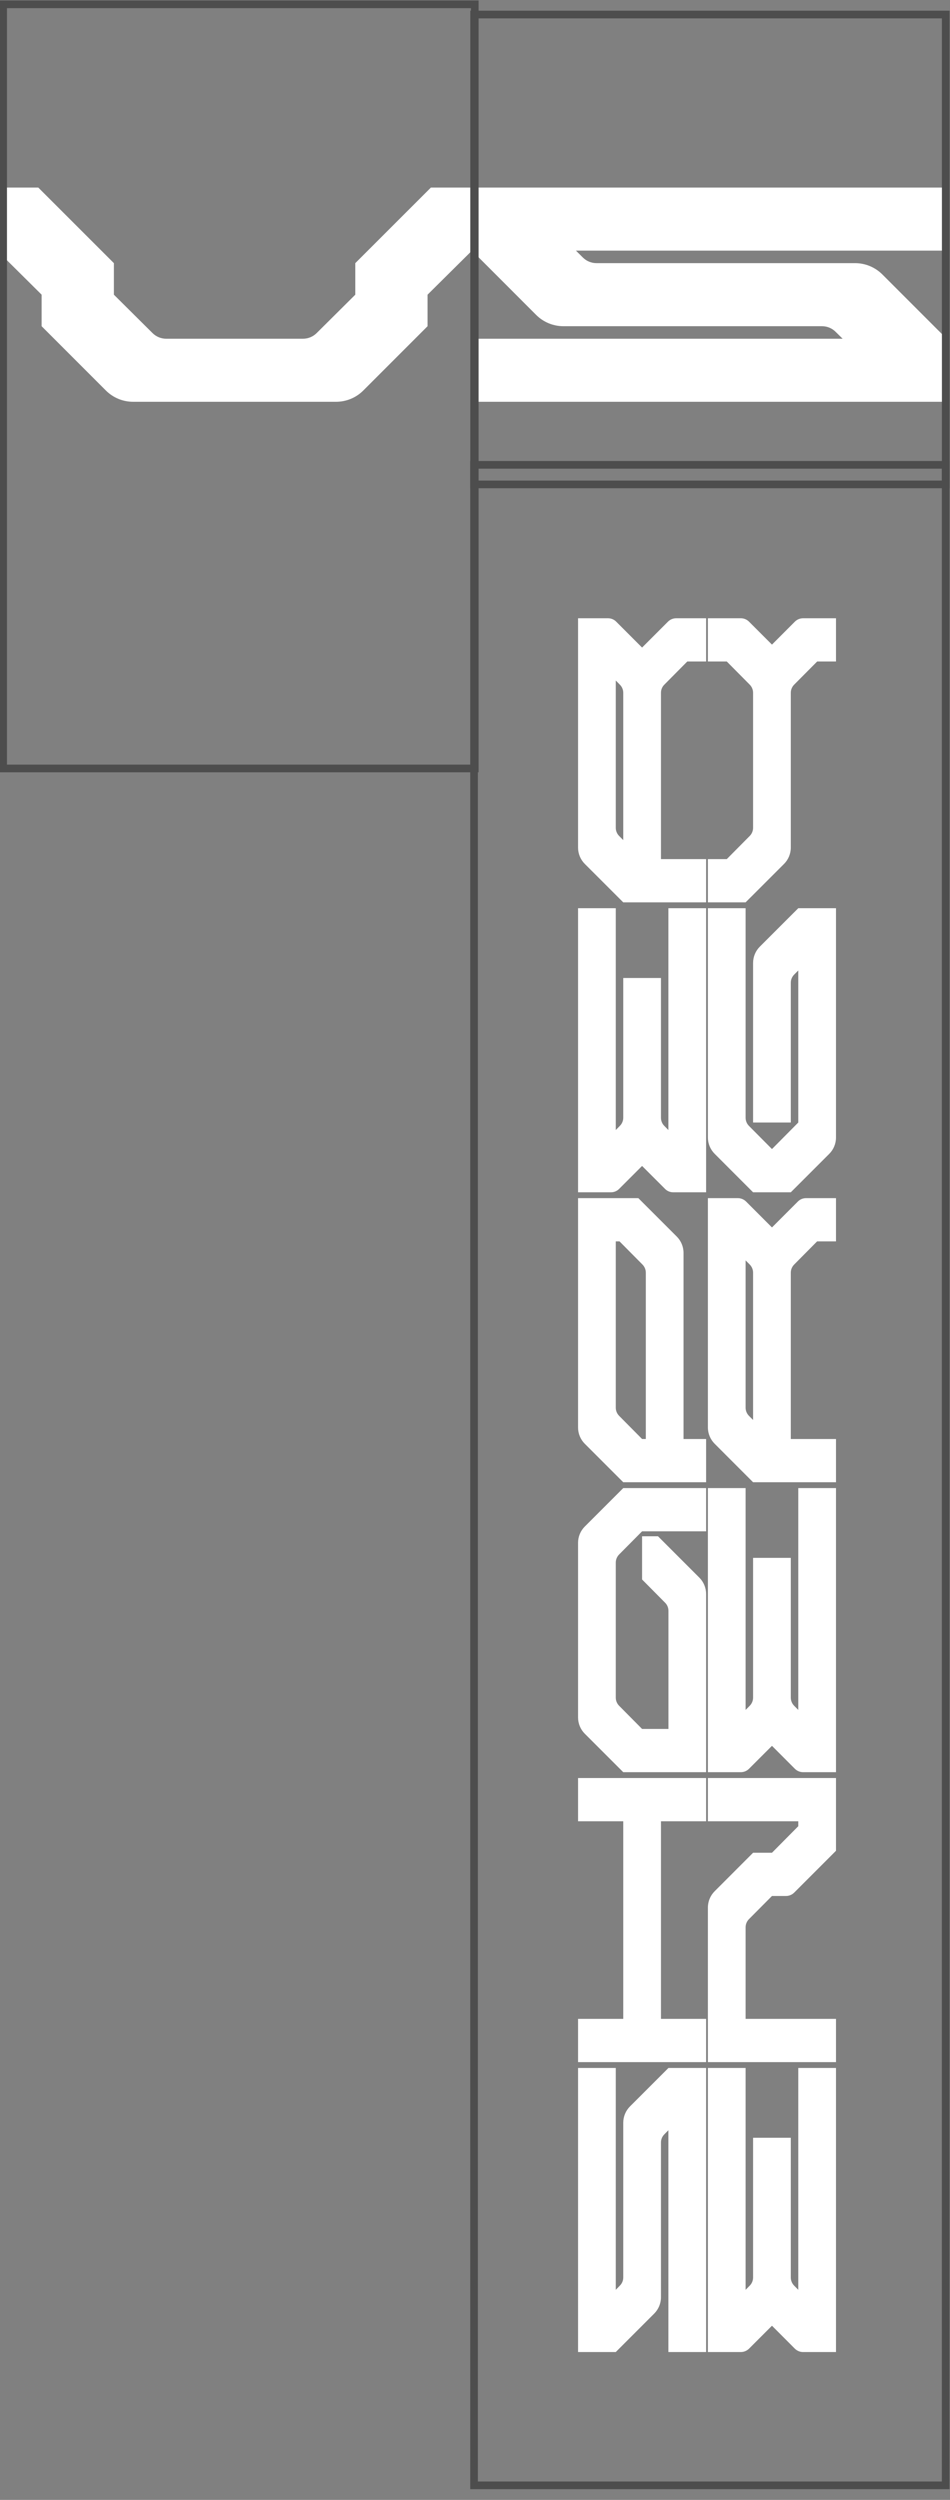 <?xml version="1.0" encoding="UTF-8" standalone="no"?>
<!DOCTYPE svg PUBLIC "-//W3C//DTD SVG 1.1//EN" "http://www.w3.org/Graphics/SVG/1.1/DTD/svg11.dtd">
<svg width="100%" height="100%" viewBox="0 0 165 434" version="1.1" xmlns="http://www.w3.org/2000/svg" xmlns:xlink="http://www.w3.org/1999/xlink" xml:space="preserve" xmlns:serif="http://www.serif.com/" style="fill-rule:evenodd;clip-rule:evenodd;stroke-linejoin:round;stroke-miterlimit:2;">
    <rect x="0" y="0" width="165" height="434" fill="#808080" stroke="none"/>
    <g transform="matrix(1,0,0,1,-1460,-634)">
        <g transform="matrix(1.001,0,0,1,1460,634)">
            <g transform="matrix(0.999,0,0,1,-1459.02,-634)">
                <path d="M1576.57,993.013L1576.58,993.012L1569.9,999.688C1569.15,1000.44 1568.73,1001.46 1568.73,1002.52L1568.73,1029.39C1568.73,1029.92 1568.52,1030.43 1568.14,1030.8L1567.43,1031.53L1567.43,993.012L1560.88,993.012L1560.88,1042.33L1567.43,1042.33L1574.1,1035.66C1574.85,1034.91 1575.28,1033.89 1575.28,1032.83L1575.28,1005.95C1575.28,1005.43 1575.48,1004.92 1575.86,1004.54L1576.57,1003.82L1576.57,1042.33L1583.12,1042.33L1583.12,993.013L1576.57,993.013ZM1590.57,1041.75L1594.56,1037.76L1598.54,1041.75C1598.92,1042.12 1599.43,1042.33 1599.96,1042.33L1605.68,1042.33L1605.68,993.013L1599.13,993.013L1599.13,1031.53L1598.41,1030.8C1598.04,1030.43 1597.83,1029.92 1597.83,1029.39L1597.83,1005.13L1591.28,1005.13L1591.28,1029.39C1591.28,1029.92 1591.07,1030.43 1590.7,1030.8L1589.98,1031.53L1589.98,993.012L1583.43,993.012L1583.43,1042.33L1589.15,1042.33C1589.68,1042.33 1590.19,1042.12 1590.57,1041.75L1590.57,1041.75ZM1575.28,984.492L1575.28,950.182L1583.12,950.182L1583.12,942.676L1560.88,942.676L1560.88,950.182L1568.73,950.182L1568.73,984.492L1560.88,984.492L1560.88,991.998L1583.12,991.998L1583.12,984.492L1575.28,984.492ZM1583.43,950.182L1599.13,950.182L1599.13,951.039L1594.56,955.65L1591.28,955.65L1584.61,962.326C1583.86,963.077 1583.43,964.095 1583.43,965.158L1583.43,991.997L1605.68,991.997L1605.68,984.492L1589.98,984.492L1589.98,968.591C1589.98,968.062 1590.19,967.555 1590.56,967.18L1594.56,963.155L1597,963.155C1597.53,963.155 1598.04,962.945 1598.42,962.569L1605.68,955.306L1605.68,942.677L1583.43,942.677L1583.43,950.182ZM1590.57,941.075L1594.56,937.088L1598.54,941.075C1598.92,941.45 1599.43,941.662 1599.96,941.662L1605.68,941.662L1605.68,892.341L1599.13,892.341L1599.13,930.855L1598.41,930.131C1598.04,929.756 1597.83,929.249 1597.83,928.721L1597.83,904.456L1591.28,904.456L1591.28,928.72C1591.28,929.249 1591.07,929.756 1590.7,930.131L1589.98,930.855L1589.98,892.341L1583.43,892.341L1583.43,941.662L1589.15,941.662C1589.68,941.662 1590.19,941.451 1590.57,941.075L1590.57,941.075ZM1562.05,899.016C1561.3,899.768 1560.88,900.786 1560.88,901.849L1560.88,932.153C1560.88,933.216 1561.3,934.235 1562.05,934.986L1568.73,941.662L1583.12,941.662L1583.12,910.726C1583.12,909.664 1582.7,908.645 1581.95,907.894L1574.76,900.704L1572,900.704L1572,908.209L1575.99,912.234C1576.37,912.609 1576.58,913.116 1576.58,913.644L1576.58,934.156L1572,934.156L1568.01,930.131C1567.64,929.756 1567.43,929.249 1567.43,928.721L1567.43,905.281C1567.43,904.753 1567.64,904.246 1568.01,903.871L1572,899.846L1583.12,899.846L1583.12,892.341L1568.73,892.341L1562.05,899.017L1562.05,899.016ZM1588.69,842.006L1588.64,842.005L1583.43,842.005L1583.43,881.818C1583.43,882.88 1583.86,883.899 1584.61,884.65L1591.28,891.326L1605.68,891.326L1605.68,883.821L1597.83,883.821L1597.83,854.946C1597.83,854.418 1598.04,853.911 1598.41,853.536L1602.4,849.511L1605.68,849.511L1605.68,842.005L1600.47,842.005C1599.94,842.005 1599.43,842.217 1599.06,842.592L1594.56,847.093L1590.06,842.592C1589.69,842.228 1589.2,842.019 1588.69,842.006ZM1560.88,881.818C1560.88,882.88 1561.3,883.899 1562.05,884.65L1568.73,891.326L1583.12,891.326L1583.12,883.821L1579.2,883.821L1579.2,851.513C1579.2,850.451 1578.78,849.432 1578.03,848.681L1571.35,842.005L1560.88,842.005L1560.88,881.818ZM1568.08,849.51L1572.07,853.535C1572.44,853.91 1572.65,854.417 1572.65,854.946L1572.65,883.82L1572,883.82L1568.01,879.795C1567.64,879.42 1567.43,878.913 1567.43,878.385L1567.43,849.51L1568.08,849.51ZM1589.98,852.811L1590.7,853.534C1591.07,853.909 1591.28,854.416 1591.28,854.945L1591.28,880.519L1590.56,879.796C1590.19,879.421 1589.98,878.913 1589.98,878.385L1589.98,852.811ZM1568.01,840.404L1572,836.416L1575.99,840.404C1576.36,840.779 1576.87,840.99 1577.4,840.99L1583.12,840.99L1583.12,791.67L1576.57,791.67L1576.57,830.184L1575.86,829.46C1575.48,829.085 1575.28,828.578 1575.28,828.049L1575.28,803.785L1568.73,803.785L1568.73,828.049C1568.73,828.577 1568.52,829.084 1568.14,829.459L1567.43,830.183L1567.43,791.669L1560.88,791.669L1560.88,840.99L1566.6,840.99C1567.13,840.99 1567.64,840.78 1568.01,840.404L1568.01,840.404ZM1584.61,834.314L1591.28,840.99L1597.83,840.99L1604.51,834.314C1605.26,833.563 1605.68,832.544 1605.68,831.482L1605.68,791.669L1599.13,791.669L1592.45,798.345C1591.7,799.096 1591.28,800.115 1591.28,801.178L1591.28,828.874L1597.83,828.874L1597.83,804.61C1597.83,804.082 1598.04,803.575 1598.41,803.2L1599.13,802.476L1599.13,828.874L1594.56,833.485L1590.56,829.46C1590.19,829.085 1589.98,828.578 1589.98,828.05L1589.98,791.67L1583.43,791.67L1583.43,831.482C1583.43,832.544 1583.86,833.563 1584.61,834.314ZM1566.13,741.334L1566.08,741.334L1560.88,741.334L1560.88,781.146C1560.88,782.209 1561.3,783.228 1562.05,783.979L1568.73,790.655L1583.12,790.655L1583.12,783.149L1575.28,783.149L1575.28,754.275C1575.28,753.747 1575.48,753.24 1575.86,752.864L1579.85,748.84L1583.12,748.84L1583.12,741.334L1577.92,741.334C1577.39,741.334 1576.88,741.545 1576.5,741.921L1572,746.422L1567.5,741.921C1567.14,741.557 1566.65,741.347 1566.13,741.334ZM1589.2,741.334L1589.15,741.334L1583.43,741.334L1583.43,748.839L1586.71,748.839L1590.7,752.864C1591.07,753.238 1591.28,753.746 1591.28,754.274L1591.28,777.713C1591.28,778.242 1591.07,778.749 1590.7,779.124L1586.71,783.148L1583.43,783.148L1583.43,790.654L1589.98,790.654L1596.66,783.978C1597.41,783.227 1597.83,782.208 1597.83,781.146L1597.83,754.274C1597.83,753.746 1598.04,753.238 1598.41,752.864L1602.41,748.839L1605.68,748.839L1605.68,741.334L1599.96,741.334C1599.43,741.334 1598.92,741.544 1598.54,741.92L1594.56,745.908L1590.57,741.92C1590.2,741.557 1589.72,741.347 1589.2,741.334ZM1567.43,752.139L1568.14,752.863C1568.52,753.238 1568.73,753.745 1568.73,754.273L1568.73,779.848L1568.01,779.124C1567.64,778.749 1567.43,778.242 1567.43,777.714L1567.43,752.139ZM1624.89,666.563L1535.32,666.563L1522.19,679.684L1522.19,685.158L1515.47,691.834C1514.84,692.456 1513.99,692.806 1513.11,692.806L1489.34,692.806C1488.46,692.806 1487.61,692.457 1486.98,691.834L1480.26,685.158L1480.26,679.684L1467.13,666.563L1460,666.563L1460,677.512L1467.71,685.158L1467.71,690.633L1478.87,701.793C1480.12,703.048 1481.83,703.753 1483.6,703.753L1518.85,703.753C1520.62,703.753 1522.33,703.048 1523.58,701.793L1534.74,690.633L1534.74,685.158L1542.45,677.513L1553.6,688.671C1554.86,689.927 1556.56,690.632 1558.34,690.632L1603.26,690.632C1604.14,690.632 1604.99,690.981 1605.61,691.603L1606.83,692.804L1542.44,692.804L1542.44,703.753L1624.89,703.753L1624.89,692.804L1613.73,681.645C1612.47,680.389 1610.77,679.684 1609,679.684L1564.08,679.684C1563.19,679.684 1562.35,679.335 1561.72,678.712L1560.51,677.511L1624.89,677.511L1624.89,666.563Z" style="fill:white;fill-rule:nonzero;"/>
            </g>
        </g>
        <g transform="matrix(1.001,0,0,1,1460,634)">
            <g transform="matrix(3.40234e-17,-0.556,1.08,6.61804e-17,-1559.64,2598.27)">
                <path d="M4673,1444L4432,1444L4432,1521L4673,1521L4673,1444ZM4670.6,1445.23L4670.6,1519.77C4670.6,1519.77 4434.4,1519.77 4434.4,1519.77C4434.4,1519.77 4434.4,1445.23 4434.4,1445.23L4670.6,1445.23Z" style="fill:rgb(77,77,77);"/>
            </g>
        </g>
        <g transform="matrix(1.001,0,0,1,1460,634)">
            <g transform="matrix(2.10742e-17,-0.344,1.08,6.61804e-17,-1477.92,1609.37)">
                <path d="M4673,1444L4432,1444L4432,1521L4673,1521L4673,1444ZM4669.13,1445.23L4669.13,1519.77C4669.13,1519.77 4435.87,1519.77 4435.87,1519.77C4435.87,1519.77 4435.87,1445.23 4435.87,1445.23L4669.13,1445.23Z" style="fill:rgb(77,77,77);"/>
            </g>
        </g>
        <g transform="matrix(1.001,0,0,1,1460,634)">
            <g transform="matrix(8.93748e-17,-1.461,1.08,6.61808e-17,-1477.93,6907.29)">
                <path d="M4673,1444L4432,1444L4432,1521L4673,1521L4673,1444ZM4672.09,1445.23L4672.09,1519.77C4672.09,1519.77 4432.91,1519.77 4432.91,1519.77C4432.91,1519.77 4432.91,1445.23 4432.91,1445.23C4432.91,1445.23 4672.09,1445.23 4672.09,1445.23Z" style="fill:rgb(77,77,77);"/>
            </g>
        </g>
    </g>
</svg>
